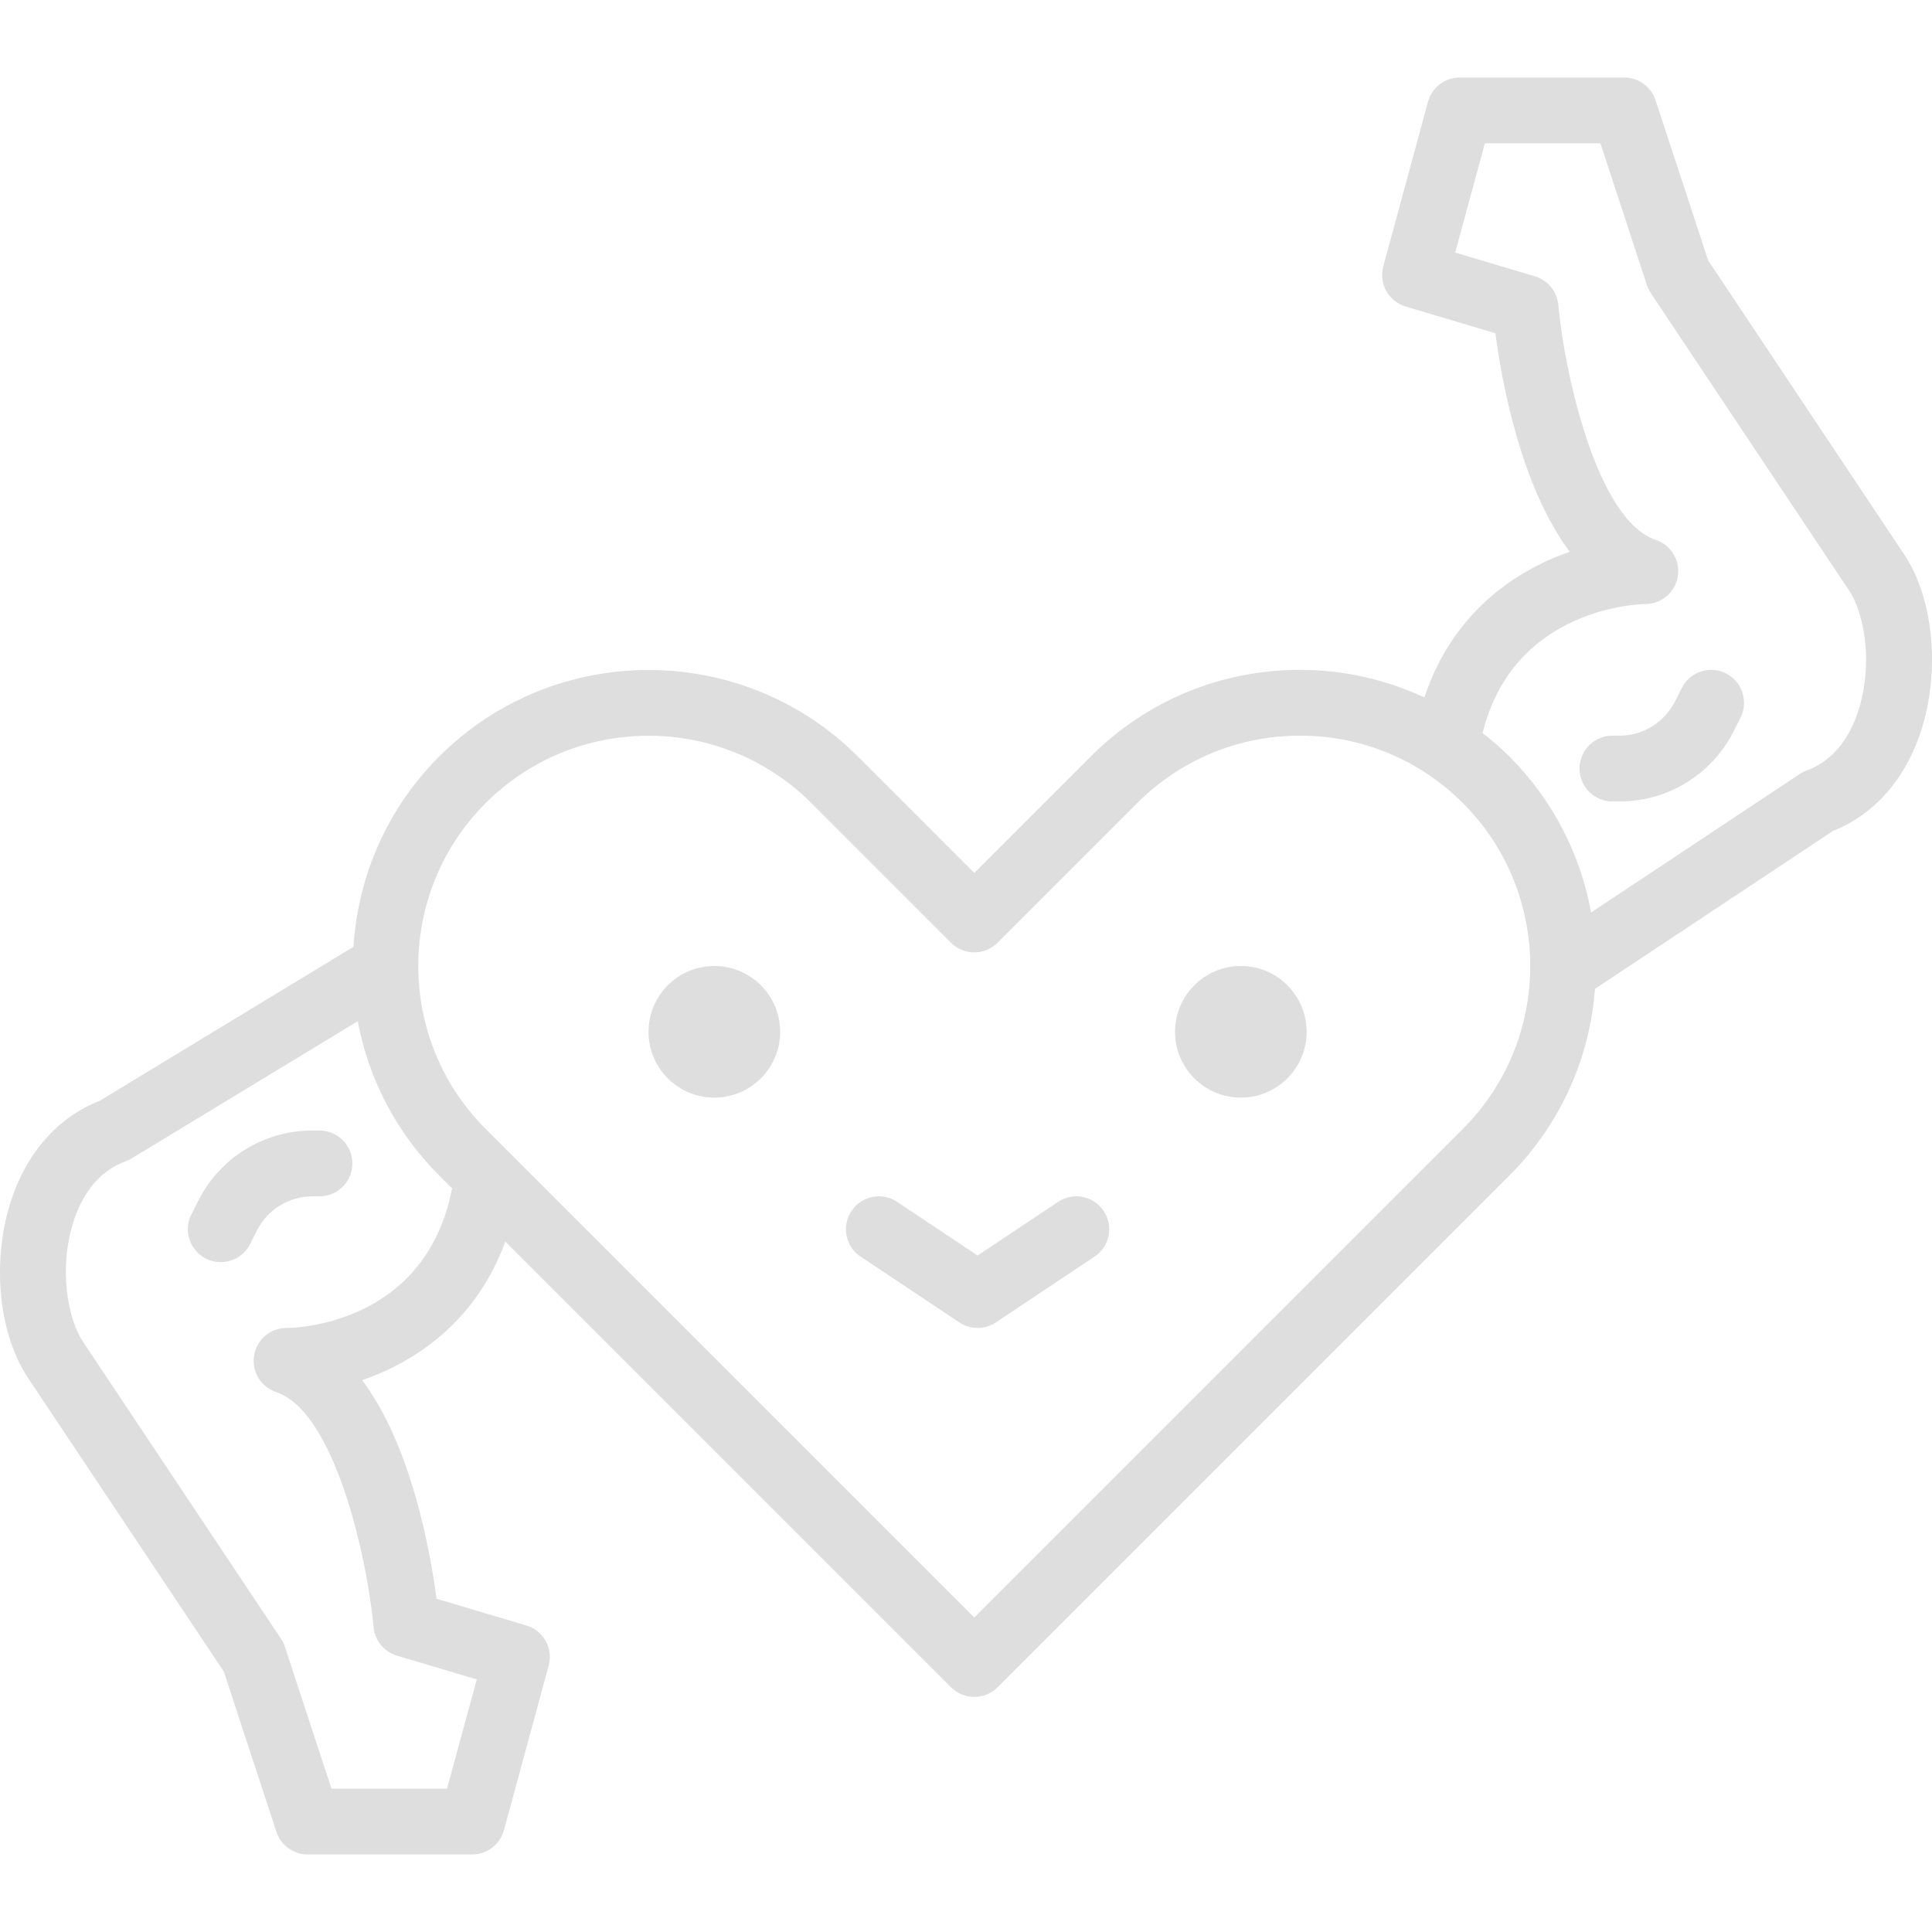 <?xml version="1.0" encoding="iso-8859-1"?>
<!-- Generator: Adobe Illustrator 19.0.0, SVG Export Plug-In . SVG Version: 6.00 Build 0)  -->
<svg xmlns="http://www.w3.org/2000/svg" xmlns:xlink="http://www.w3.org/1999/xlink" version="1.1" id="Capa_1" x="0px" y="0px" viewBox="0 0 512.019 512.019" style="enable-background:new 0 0 512.019 512.019;" xml:space="preserve" width="512px" height="512px">
<g>
	<g>
		<path d="M504.372,146.528l-51.671-77.502l-13.953-42.479c-1.177-3.584-4.526-6-8.285-6h-43.604c-3.933,0-7.387,2.634-8.416,6.436    l-11.843,43.604c-1.247,4.57,1.387,9.296,5.93,10.648l23.773,7.081c1.666,12.61,6.698,40.561,19.709,57.924    c-14.921,5.145-31.229,16.587-38.52,38.59c-10.212-4.735-21.375-7.308-32.956-7.308c-20.956,0-40.674,8.163-55.491,22.988    l-30.837,30.837l-30.828-30.837c-30.61-30.601-80.397-30.601-111.007,0c-14.014,14.014-21.523,32.049-22.709,50.424L26.41,291.739    c-11.084,4.334-19.439,13.814-23.581,26.79c-5.145,16.125-3.131,35.494,4.901,47.092l51.584,77.371l13.936,42.479    c1.169,3.576,4.509,6,8.285,6h43.604c3.933,0,7.387-2.634,8.416-6.436l11.852-43.604c1.247-4.57-1.387-9.296-5.93-10.648    l-23.782-7.081c-1.666-12.61-6.689-40.561-19.709-57.924c14.511-4.997,30.357-15.916,37.927-36.732L252.044,447.17    c1.639,1.64,3.846,2.555,6.166,2.555c2.32,0,4.535-0.916,6.166-2.555l135.67-135.67c13.761-13.761,21.279-31.404,22.665-49.438    l63.069-41.851c11.006-4.369,19.291-13.814,23.407-26.721C514.332,177.365,512.317,157.996,504.372,146.528z M119.723,315.346    c-7.238,36.174-42.287,36.593-43.779,36.593c-4.273,0-7.919,3.096-8.607,7.326c-0.68,4.221,1.797,8.32,5.852,9.671    c15.636,5.215,24.157,44.215,25.822,62.293c0.331,3.549,2.782,6.541,6.201,7.561l21.139,6.288l-7.884,28.953H87.848l-12.34-37.604    c-0.244-0.75-0.593-1.456-1.029-2.119L22.154,355.82c-4.387-6.34-6.549-19.953-2.703-31.988c1.814-5.686,5.669-13.09,13.77-16.02    c0.541-0.192,1.055-0.445,1.552-0.741l60.034-36.427c2.817,14.982,10.003,29.293,21.567,40.866l3.488,3.488    C119.827,315.119,119.74,315.215,119.723,315.346z M387.696,299.169L258.192,428.673L128.688,299.169    c-23.782-23.799-23.782-62.52,0.017-86.327c11.904-11.904,27.532-17.852,43.168-17.852c15.636,0,31.273,5.956,43.168,17.852    l36.994,37.002c1.64,1.64,3.846,2.555,6.166,2.555c2.32,0,4.535-0.916,6.166-2.555l37.003-37.002    c11.529-11.529,26.86-17.878,43.159-17.878c16.308,0,31.639,6.349,43.168,17.878C411.496,236.641,411.496,275.37,387.696,299.169z     M492.556,188.188c-1.814,5.686-5.669,13.09-13.77,16.02c-0.645,0.235-1.273,0.549-1.849,0.933l-55.264,36.68    c-2.765-15.139-9.95-29.625-21.628-41.311c-2.259-2.259-4.657-4.299-7.125-6.244c8.259-33.392,41.712-34.177,43.133-34.186    c4.273,0,7.919-3.096,8.607-7.326c0.68-4.221-1.797-8.32-5.852-9.671c-15.636-5.215-24.165-44.223-25.831-62.293    c-0.331-3.549-2.782-6.541-6.201-7.561l-21.122-6.288l7.866-28.953h30.619l12.349,37.604c0.244,0.75,0.593,1.456,1.029,2.119    l52.412,78.618C494.23,162.54,496.393,176.162,492.556,188.188z" fill="#dedede"/>
	</g>
</g>
<g>
	<g>
		<path d="M84.665,299.614h-1.823c-12.968,0-24.619,7.203-30.401,18.802l-1.727,3.453c-2.163,4.299-0.419,9.541,3.881,11.703    c4.308,2.163,9.549,0.401,11.703-3.89l1.735-3.462c2.826-5.66,8.503-9.166,14.808-9.166h1.823c4.823,0,8.721-3.907,8.721-8.721    C93.386,303.521,89.487,299.614,84.665,299.614z" fill="#dedede"/>
	</g>
</g>
<g>
	<g>
		<circle cx="189.315" cy="273.451" r="17.442" fill="#dedede"/>
	</g>
</g>
<g>
	<g>
		<circle cx="328.848" cy="273.451" r="17.442" fill="#dedede"/>
	</g>
</g>
<g>
	<g>
		<path d="M292.5,320.936c-2.669-4.012-8.076-5.093-12.096-2.416l-21.322,14.215l-21.322-14.215    c-4.02-2.677-9.436-1.596-12.096,2.416c-2.677,4.003-1.596,9.427,2.416,12.096l26.171,17.442c1.456,0.977,3.148,1.465,4.831,1.465    c1.683,0,3.375-0.488,4.84-1.465l26.162-17.442C294.096,330.363,295.177,324.948,292.5,320.936z" fill="#dedede"/>
	</g>
</g>
<g>
	<g>
		<path d="M457.402,178.455c-4.299-2.172-9.549-0.41-11.703,3.889l-1.744,3.471c-2.817,5.642-8.494,9.148-14.808,9.148h-1.814    c-4.823,0-8.721,3.907-8.721,8.721c0,4.814,3.898,8.721,8.721,8.721h1.814c12.959,0,24.61-7.203,30.401-18.785l1.735-3.462    C463.445,185.851,461.701,180.609,457.402,178.455z" fill="#dedede"/>
	</g>
</g>
<g>
</g>
<g>
</g>
<g>
</g>
<g>
</g>
<g>
</g>
<g>
</g>
<g>
</g>
<g>
</g>
<g>
</g>
<g>
</g>
<g>
</g>
<g>
</g>
<g>
</g>
<g>
</g>
<g>
</g>
</svg>

